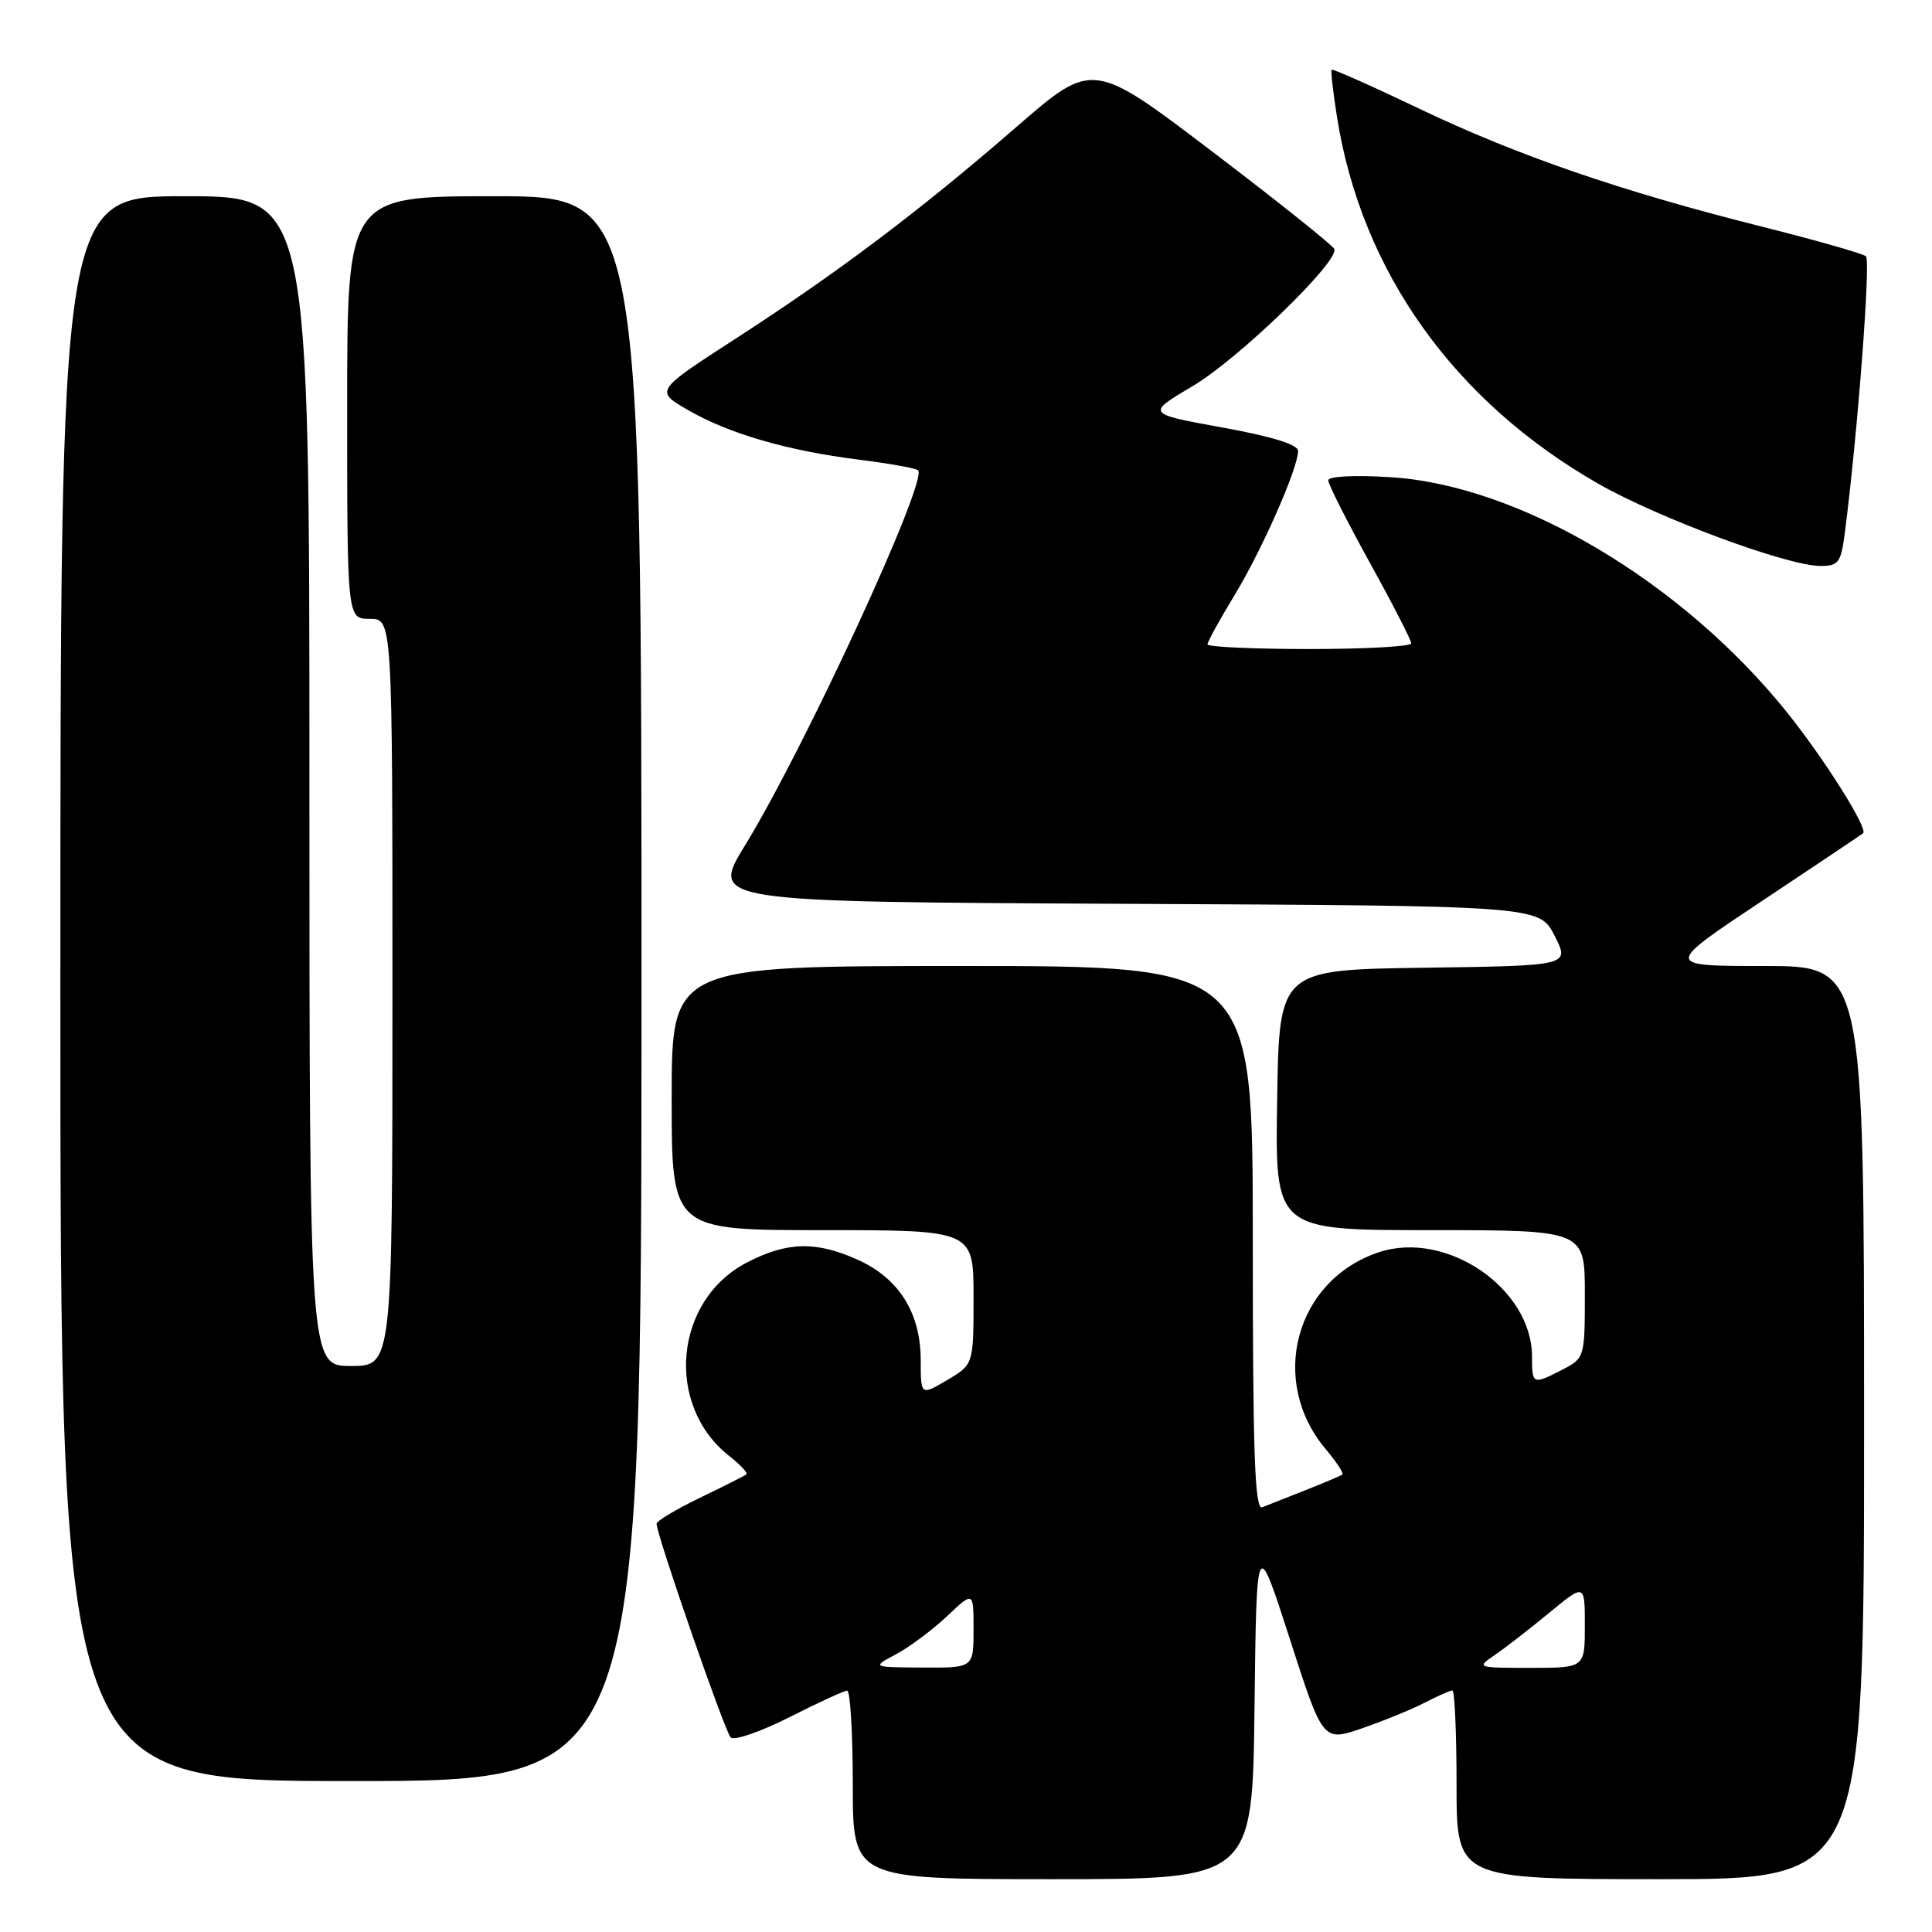 <?xml version="1.0" encoding="UTF-8" standalone="no"?>
<!DOCTYPE svg PUBLIC "-//W3C//DTD SVG 1.1//EN" "http://www.w3.org/Graphics/SVG/1.1/DTD/svg11.dtd" >
<svg xmlns="http://www.w3.org/2000/svg" xmlns:xlink="http://www.w3.org/1999/xlink" version="1.1" viewBox="0 0 256 256">
 <g >
 <path fill="currentColor"
d=" M 166.23 226.25 C 166.50 203.50 166.50 203.50 170.90 217.15 C 175.29 230.79 175.29 230.79 180.48 229.01 C 183.34 228.02 187.08 226.50 188.79 225.61 C 190.50 224.72 192.15 224.00 192.45 224.00 C 192.75 224.00 193.00 229.62 193.00 236.50 C 193.00 249.00 193.00 249.00 220.00 249.00 C 247.00 249.00 247.00 249.00 247.00 188.50 C 247.00 128.00 247.00 128.00 233.76 128.00 C 220.51 128.00 220.51 128.00 233.51 119.36 C 240.65 114.61 246.67 110.58 246.87 110.41 C 247.57 109.81 241.71 100.52 236.78 94.38 C 222.86 77.06 201.35 64.30 184.27 63.23 C 179.43 62.93 176.00 63.11 176.00 63.65 C 176.00 64.17 178.48 69.07 181.50 74.55 C 184.53 80.02 187.00 84.84 187.00 85.25 C 187.00 85.66 180.93 86.00 173.50 86.00 C 166.07 86.00 160.00 85.72 160.00 85.38 C 160.00 85.04 161.60 82.12 163.57 78.89 C 167.23 72.86 172.00 62.04 172.00 59.75 C 172.00 58.91 168.53 57.83 161.93 56.64 C 151.87 54.81 151.87 54.81 158.05 51.15 C 164.08 47.59 177.42 34.68 176.81 33.00 C 176.64 32.54 169.37 26.73 160.65 20.10 C 144.79 8.04 144.79 8.04 134.65 16.85 C 121.86 27.95 111.03 36.11 97.45 44.89 C 86.78 51.79 86.78 51.79 91.14 54.32 C 96.58 57.47 104.33 59.72 113.83 60.91 C 117.87 61.42 121.39 62.05 121.65 62.32 C 122.99 63.66 106.63 99.11 98.73 112.00 C 94.13 119.50 94.13 119.50 149.05 119.76 C 203.97 120.02 203.97 120.02 205.99 123.99 C 208.02 127.96 208.02 127.96 188.76 128.23 C 169.50 128.50 169.50 128.50 169.23 145.75 C 168.95 163.00 168.95 163.00 189.48 163.00 C 210.00 163.00 210.00 163.00 210.00 171.47 C 210.00 179.85 209.96 179.97 207.05 181.47 C 203.09 183.52 203.00 183.48 203.00 179.75 C 202.99 170.71 191.65 162.98 182.73 165.92 C 171.66 169.58 168.03 182.94 175.65 192.00 C 177.08 193.70 178.08 195.22 177.87 195.38 C 177.67 195.54 175.47 196.47 173.00 197.45 C 170.53 198.42 167.94 199.44 167.25 199.72 C 166.26 200.11 166.00 192.59 166.00 164.11 C 166.00 128.00 166.00 128.00 127.50 128.00 C 89.00 128.00 89.00 128.00 89.00 145.50 C 89.00 163.00 89.00 163.00 109.00 163.00 C 129.00 163.00 129.00 163.00 129.00 171.90 C 129.00 180.80 129.00 180.80 125.50 182.87 C 122.00 184.93 122.00 184.93 122.00 180.22 C 121.99 173.99 119.14 169.42 113.73 166.96 C 108.17 164.44 104.38 164.51 99.04 167.25 C 89.34 172.22 88.03 186.16 96.63 192.93 C 98.10 194.08 99.12 195.18 98.90 195.36 C 98.68 195.54 95.91 196.94 92.75 198.46 C 89.59 199.99 87.00 201.54 87.00 201.91 C 87.00 203.37 96.04 229.44 96.82 230.22 C 97.28 230.68 100.77 229.47 104.58 227.55 C 108.38 225.62 111.84 224.03 112.25 224.02 C 112.66 224.01 113.00 229.62 113.00 236.50 C 113.00 249.00 113.00 249.00 139.48 249.00 C 165.96 249.00 165.96 249.00 166.23 226.25 Z  M 85.00 131.00 C 85.00 26.00 85.00 26.00 65.50 26.00 C 46.00 26.00 46.00 26.00 46.00 54.00 C 46.00 82.00 46.00 82.00 49.00 82.00 C 52.00 82.00 52.00 82.00 52.00 131.50 C 52.00 181.00 52.00 181.00 46.50 181.00 C 41.00 181.00 41.00 181.00 41.00 103.50 C 41.00 26.00 41.00 26.00 24.50 26.00 C 8.00 26.00 8.00 26.00 8.00 131.00 C 8.00 236.00 8.00 236.00 46.50 236.00 C 85.00 236.00 85.00 236.00 85.00 131.00 Z  M 244.43 70.75 C 246.10 57.99 247.90 34.52 247.25 33.96 C 246.84 33.60 240.65 31.84 233.50 30.04 C 214.78 25.34 201.11 20.63 188.10 14.42 C 181.83 11.42 176.58 9.09 176.45 9.24 C 176.32 9.38 176.63 12.20 177.16 15.50 C 180.39 35.94 192.65 53.15 211.75 64.08 C 219.73 68.64 236.82 74.98 241.19 74.99 C 243.60 75.00 243.93 74.56 244.43 70.75 Z  M 118.74 219.19 C 120.52 218.24 123.56 215.97 125.49 214.15 C 129.00 210.84 129.00 210.84 129.00 215.92 C 129.00 221.00 129.00 221.00 122.25 220.96 C 115.50 220.92 115.50 220.92 118.74 219.19 Z  M 198.03 219.32 C 199.39 218.40 202.64 215.88 205.25 213.73 C 210.00 209.81 210.00 209.81 210.00 215.41 C 210.00 221.00 210.00 221.00 202.78 221.00 C 195.70 221.00 195.61 220.97 198.03 219.32 Z "/>
</g>
</svg>